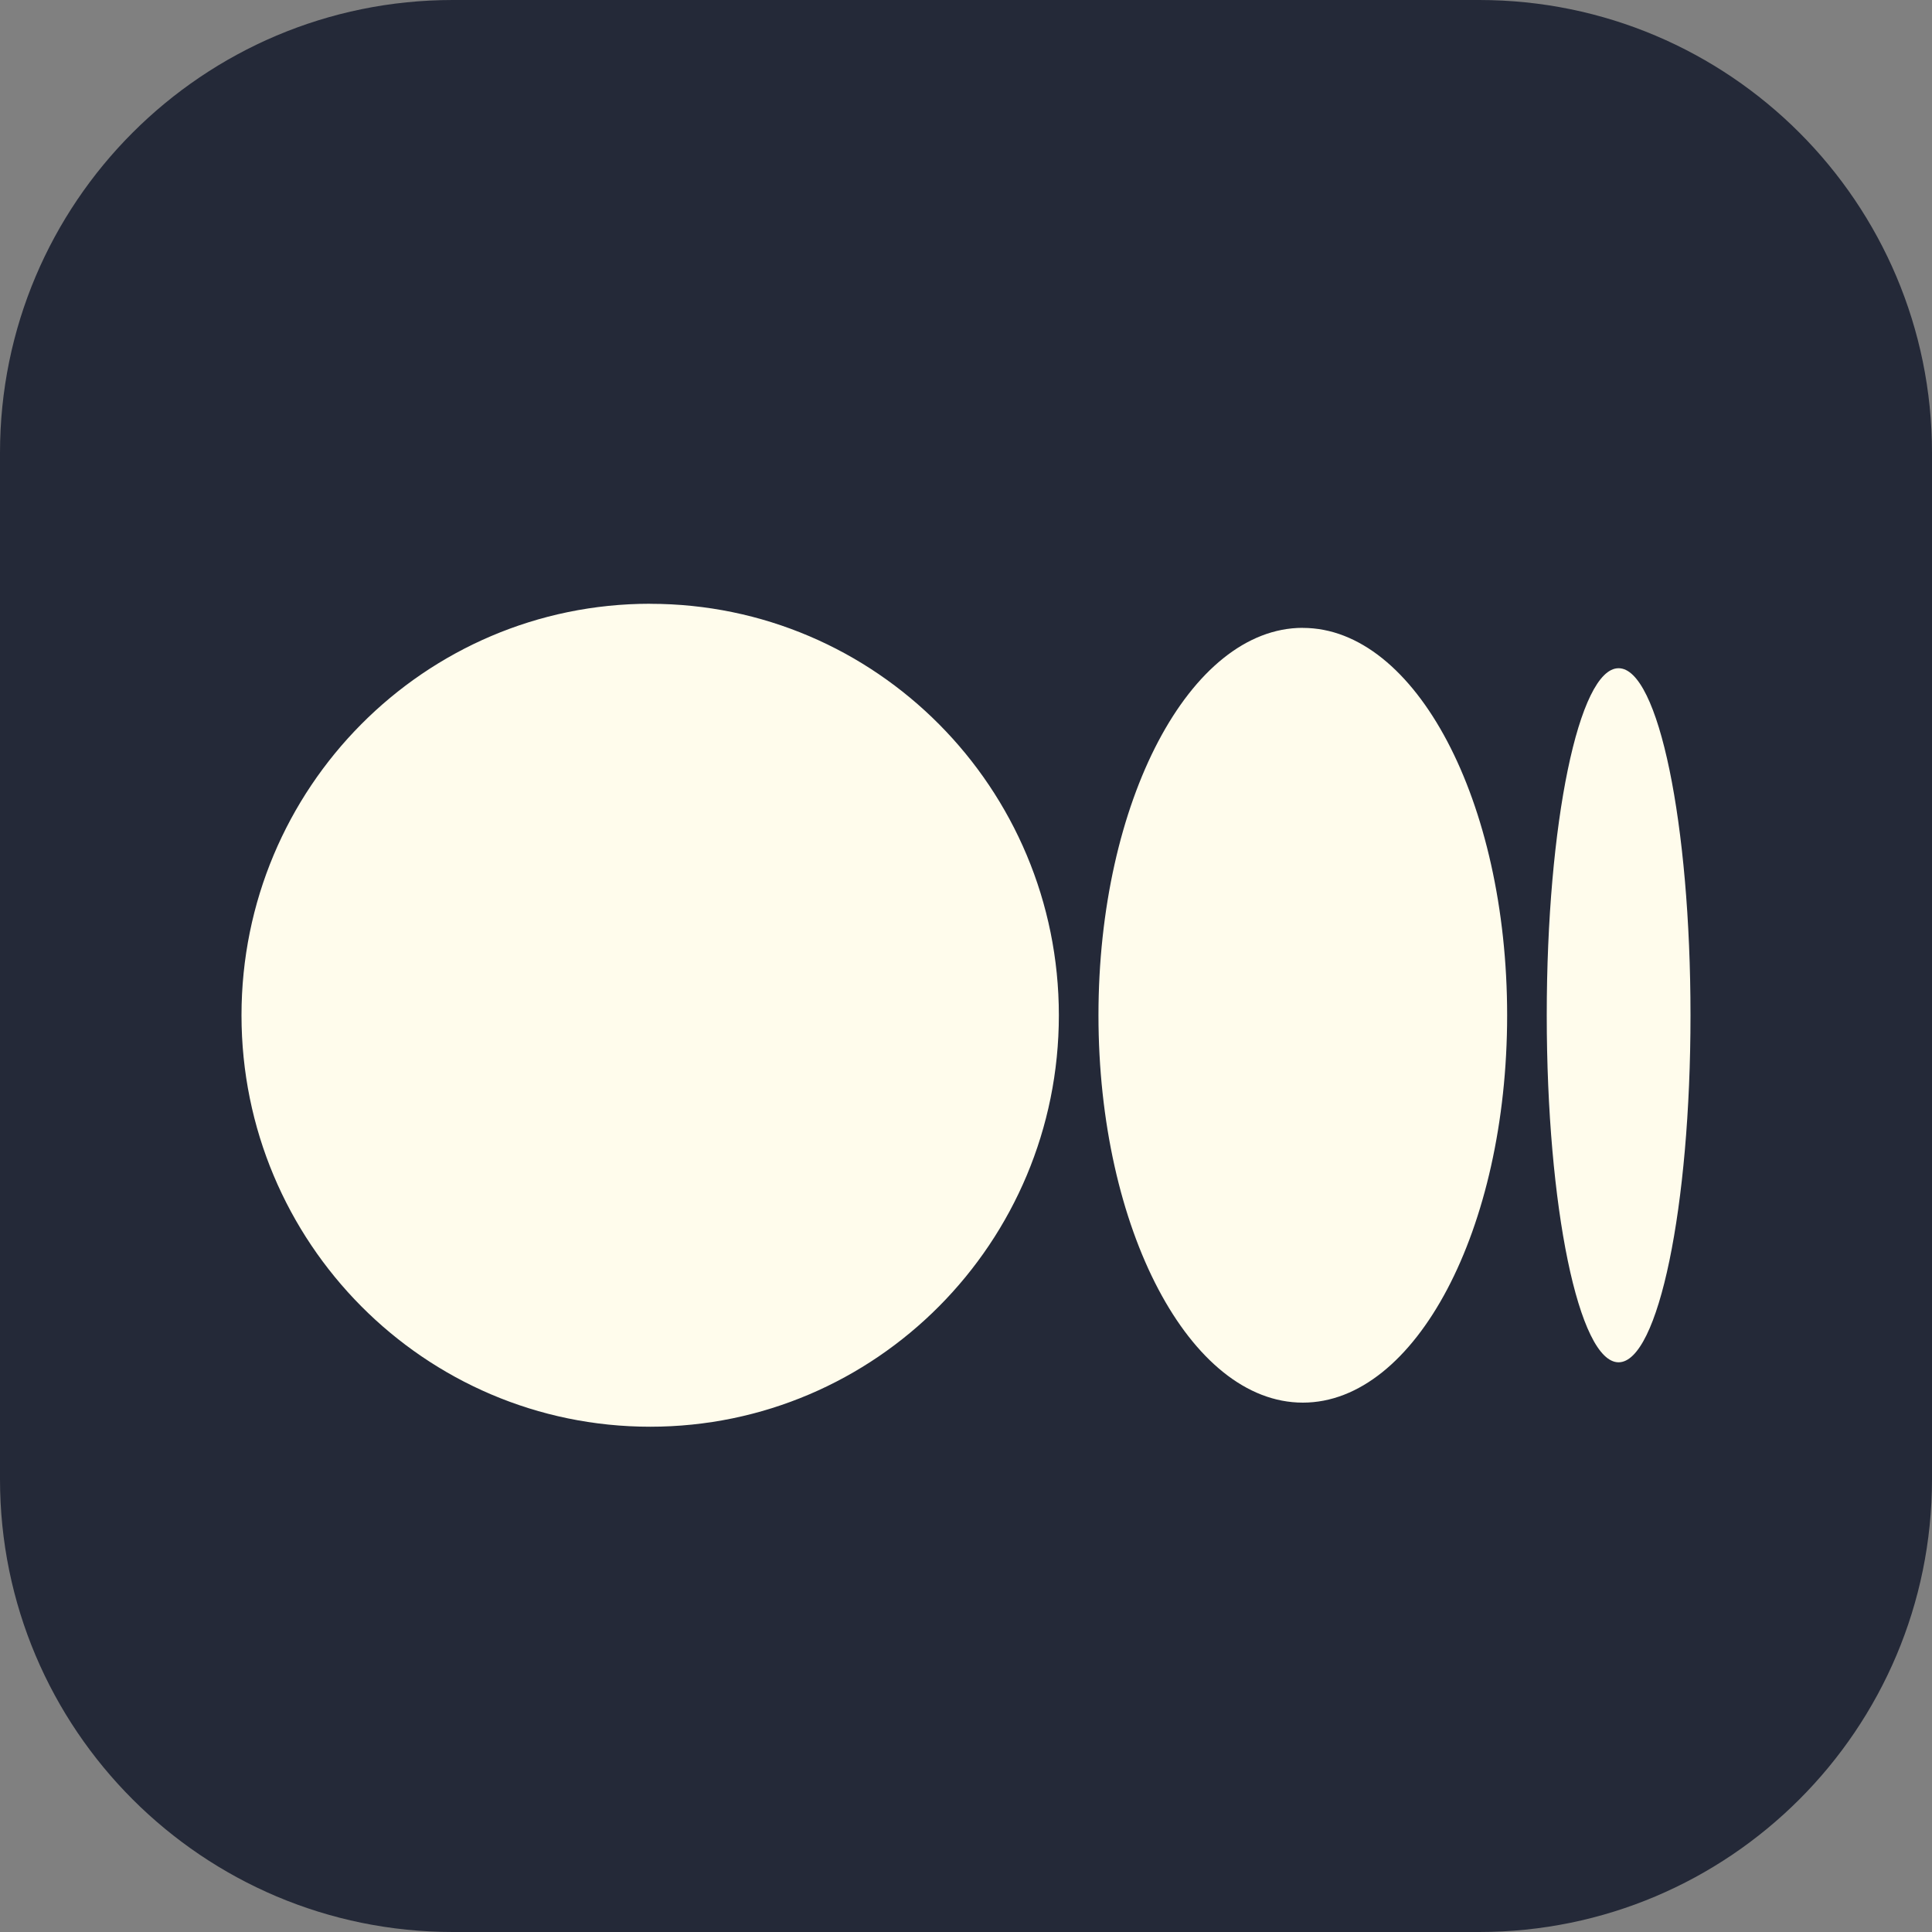 <svg width="32" height="32" viewBox="0 0 32 32" fill="none" xmlns="http://www.w3.org/2000/svg">
    <rect x="0" y="0" width="32" height="32" fill="#808080" stroke="none"/>
    <g clip-path="url(#clip0_130_572)">
        <path
            d="M24.5 0H7.5C3.358 0 0 3.358 0 7.5V24.5C0 28.642 3.358 32 7.5 32H24.5C28.642 32 32 28.642 32 24.5V7.5C32 3.358 28.642 0 24.5 0Z"
            fill="#242938" />
        <path
            d="M10.769 10.001C14.507 10.001 17.538 13.053 17.538 16.816C17.538 20.58 14.507 23.631 10.769 23.631C7.031 23.631 4 20.58 4 16.816C4 13.052 7.031 10 10.769 10V10.001ZM21.579 10.4C23.447 10.4 24.963 13.273 24.963 16.816C24.963 20.359 23.447 23.232 21.579 23.232C19.709 23.232 18.194 20.358 18.194 16.816C18.194 13.273 19.709 10.399 21.578 10.399L21.579 10.4ZM26.81 11.068C27.468 11.068 28 13.64 28 16.816C28 19.989 27.466 22.564 26.809 22.564C26.151 22.564 25.619 19.989 25.619 16.816C25.619 13.641 26.151 11.068 26.808 11.068H26.81Z"
            fill="#FFFCEC" />
    </g>
    <defs>
        <clipPath id="clip0_130_572">
            <rect width="32" height="32" fill="white" />
        </clipPath>
    </defs>
</svg>